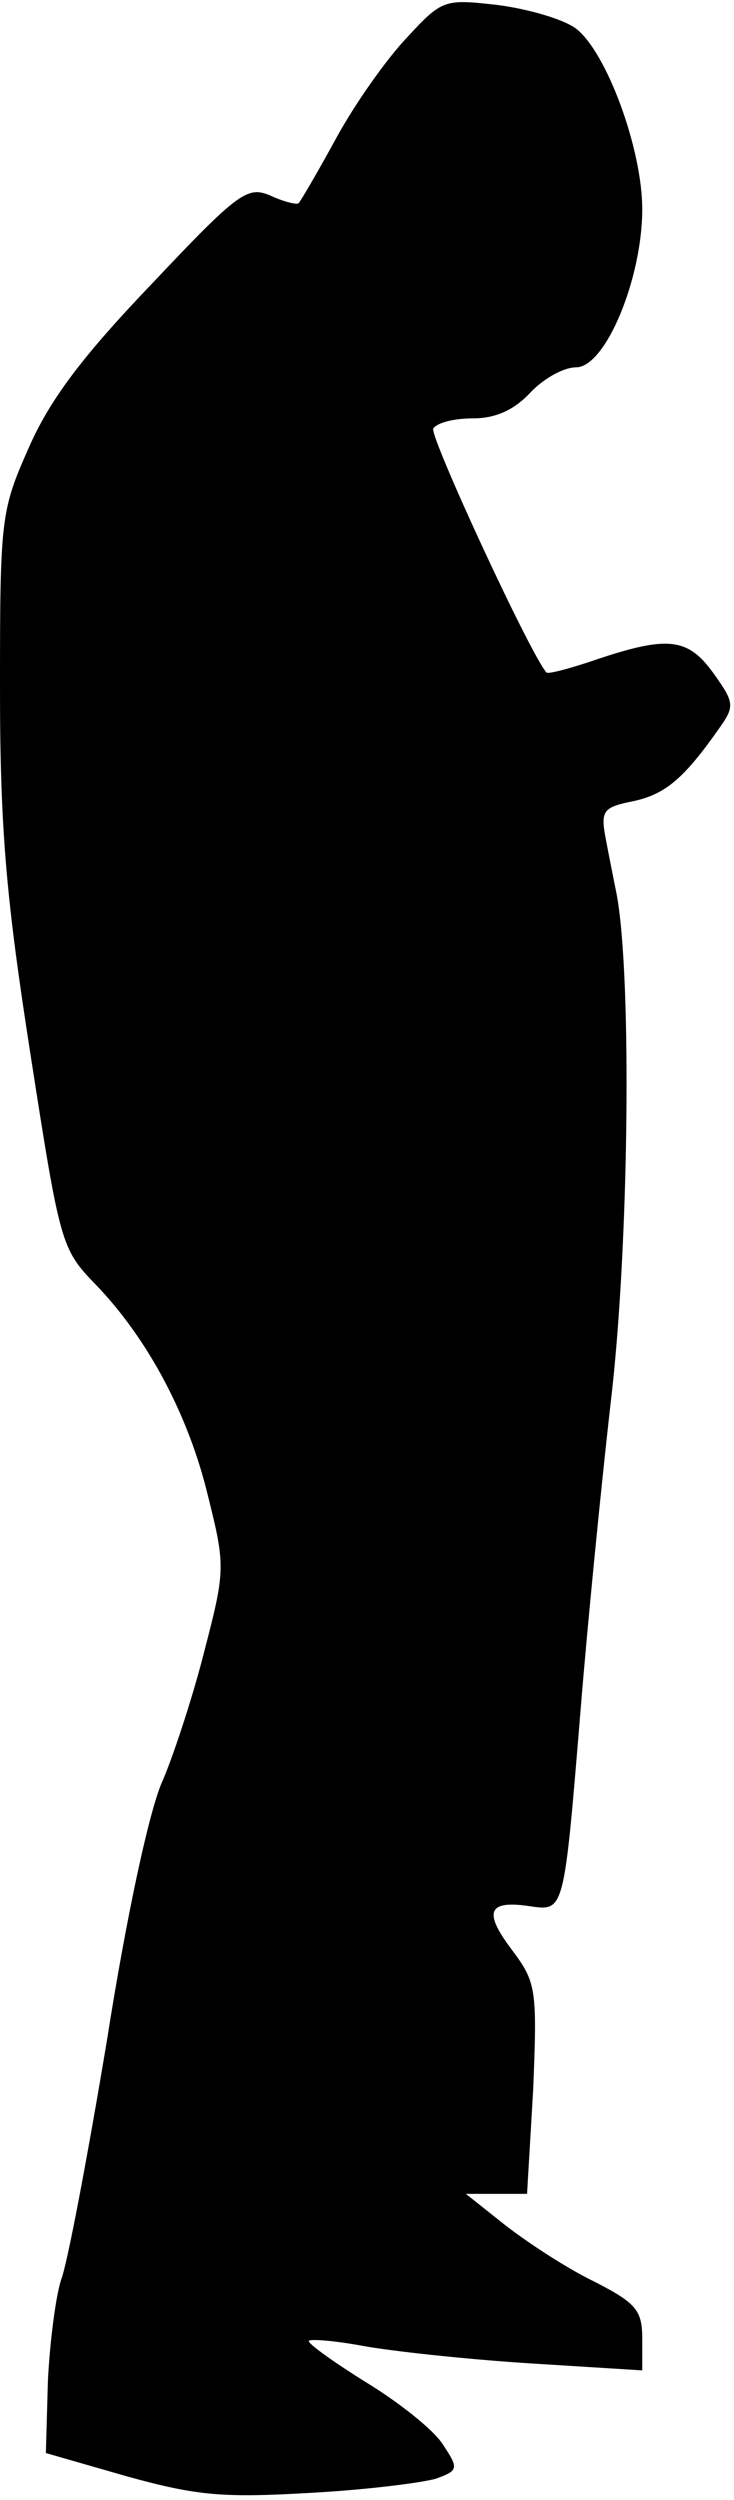 <?xml version="1.0" standalone="no"?>
<!DOCTYPE svg PUBLIC "-//W3C//DTD SVG 20010904//EN"
 "http://www.w3.org/TR/2001/REC-SVG-20010904/DTD/svg10.dtd">
<svg version="1.0" xmlns="http://www.w3.org/2000/svg"
 width="72pt" height="245pt" viewBox="0 0 72 245"
 preserveAspectRatio="xMidYMid meet">
<g transform="translate(0,245) scale(0.1,-0.1)"
fill="#000000" stroke="none">
<path fill="#000000" stroke="none" d="M399 2413 c-20 -21 -51 -65 -69 -98
-18 -33 -35 -62 -37 -64 -1 -2 -14 1 -27 7 -23 10 -31 5 -116 -85 -68 -71
-100 -113 -121 -160 -28 -63 -29 -69 -29 -236 0 -140 6 -207 30 -361 29 -186
30 -190 64 -225 51 -53 91 -128 110 -207 17 -68 17 -73 -3 -150 -11 -44 -30
-102 -41 -128 -13 -27 -36 -134 -55 -255 -19 -114 -39 -220 -45 -235 -5 -15
-11 -59 -13 -99 l-2 -71 80 -23 c69 -19 94 -21 180 -16 55 3 110 10 123 14 22
8 22 10 6 34 -9 14 -43 41 -76 61 -32 20 -57 38 -55 40 2 2 26 0 53 -5 27 -5
100 -13 162 -17 l112 -7 0 31 c0 28 -6 35 -47 56 -27 13 -65 38 -87 55 l-39
31 30 0 30 0 6 102 c4 98 3 105 -20 136 -29 38 -25 50 16 44 35 -5 34 -8 51
198 6 74 19 207 29 295 18 150 21 417 6 498 -3 15 -8 40 -11 56 -5 27 -2 30
28 36 31 7 49 22 84 72 15 21 14 25 -6 53 -25 35 -45 37 -114 14 -26 -9 -49
-15 -50 -13 -16 18 -115 232 -111 239 4 6 21 10 39 10 22 0 40 8 56 25 13 14
33 25 45 25 29 0 65 87 65 155 0 59 -35 154 -65 177 -12 9 -46 19 -76 23 -53
6 -55 6 -90 -32z"/>
</g>
</svg>
